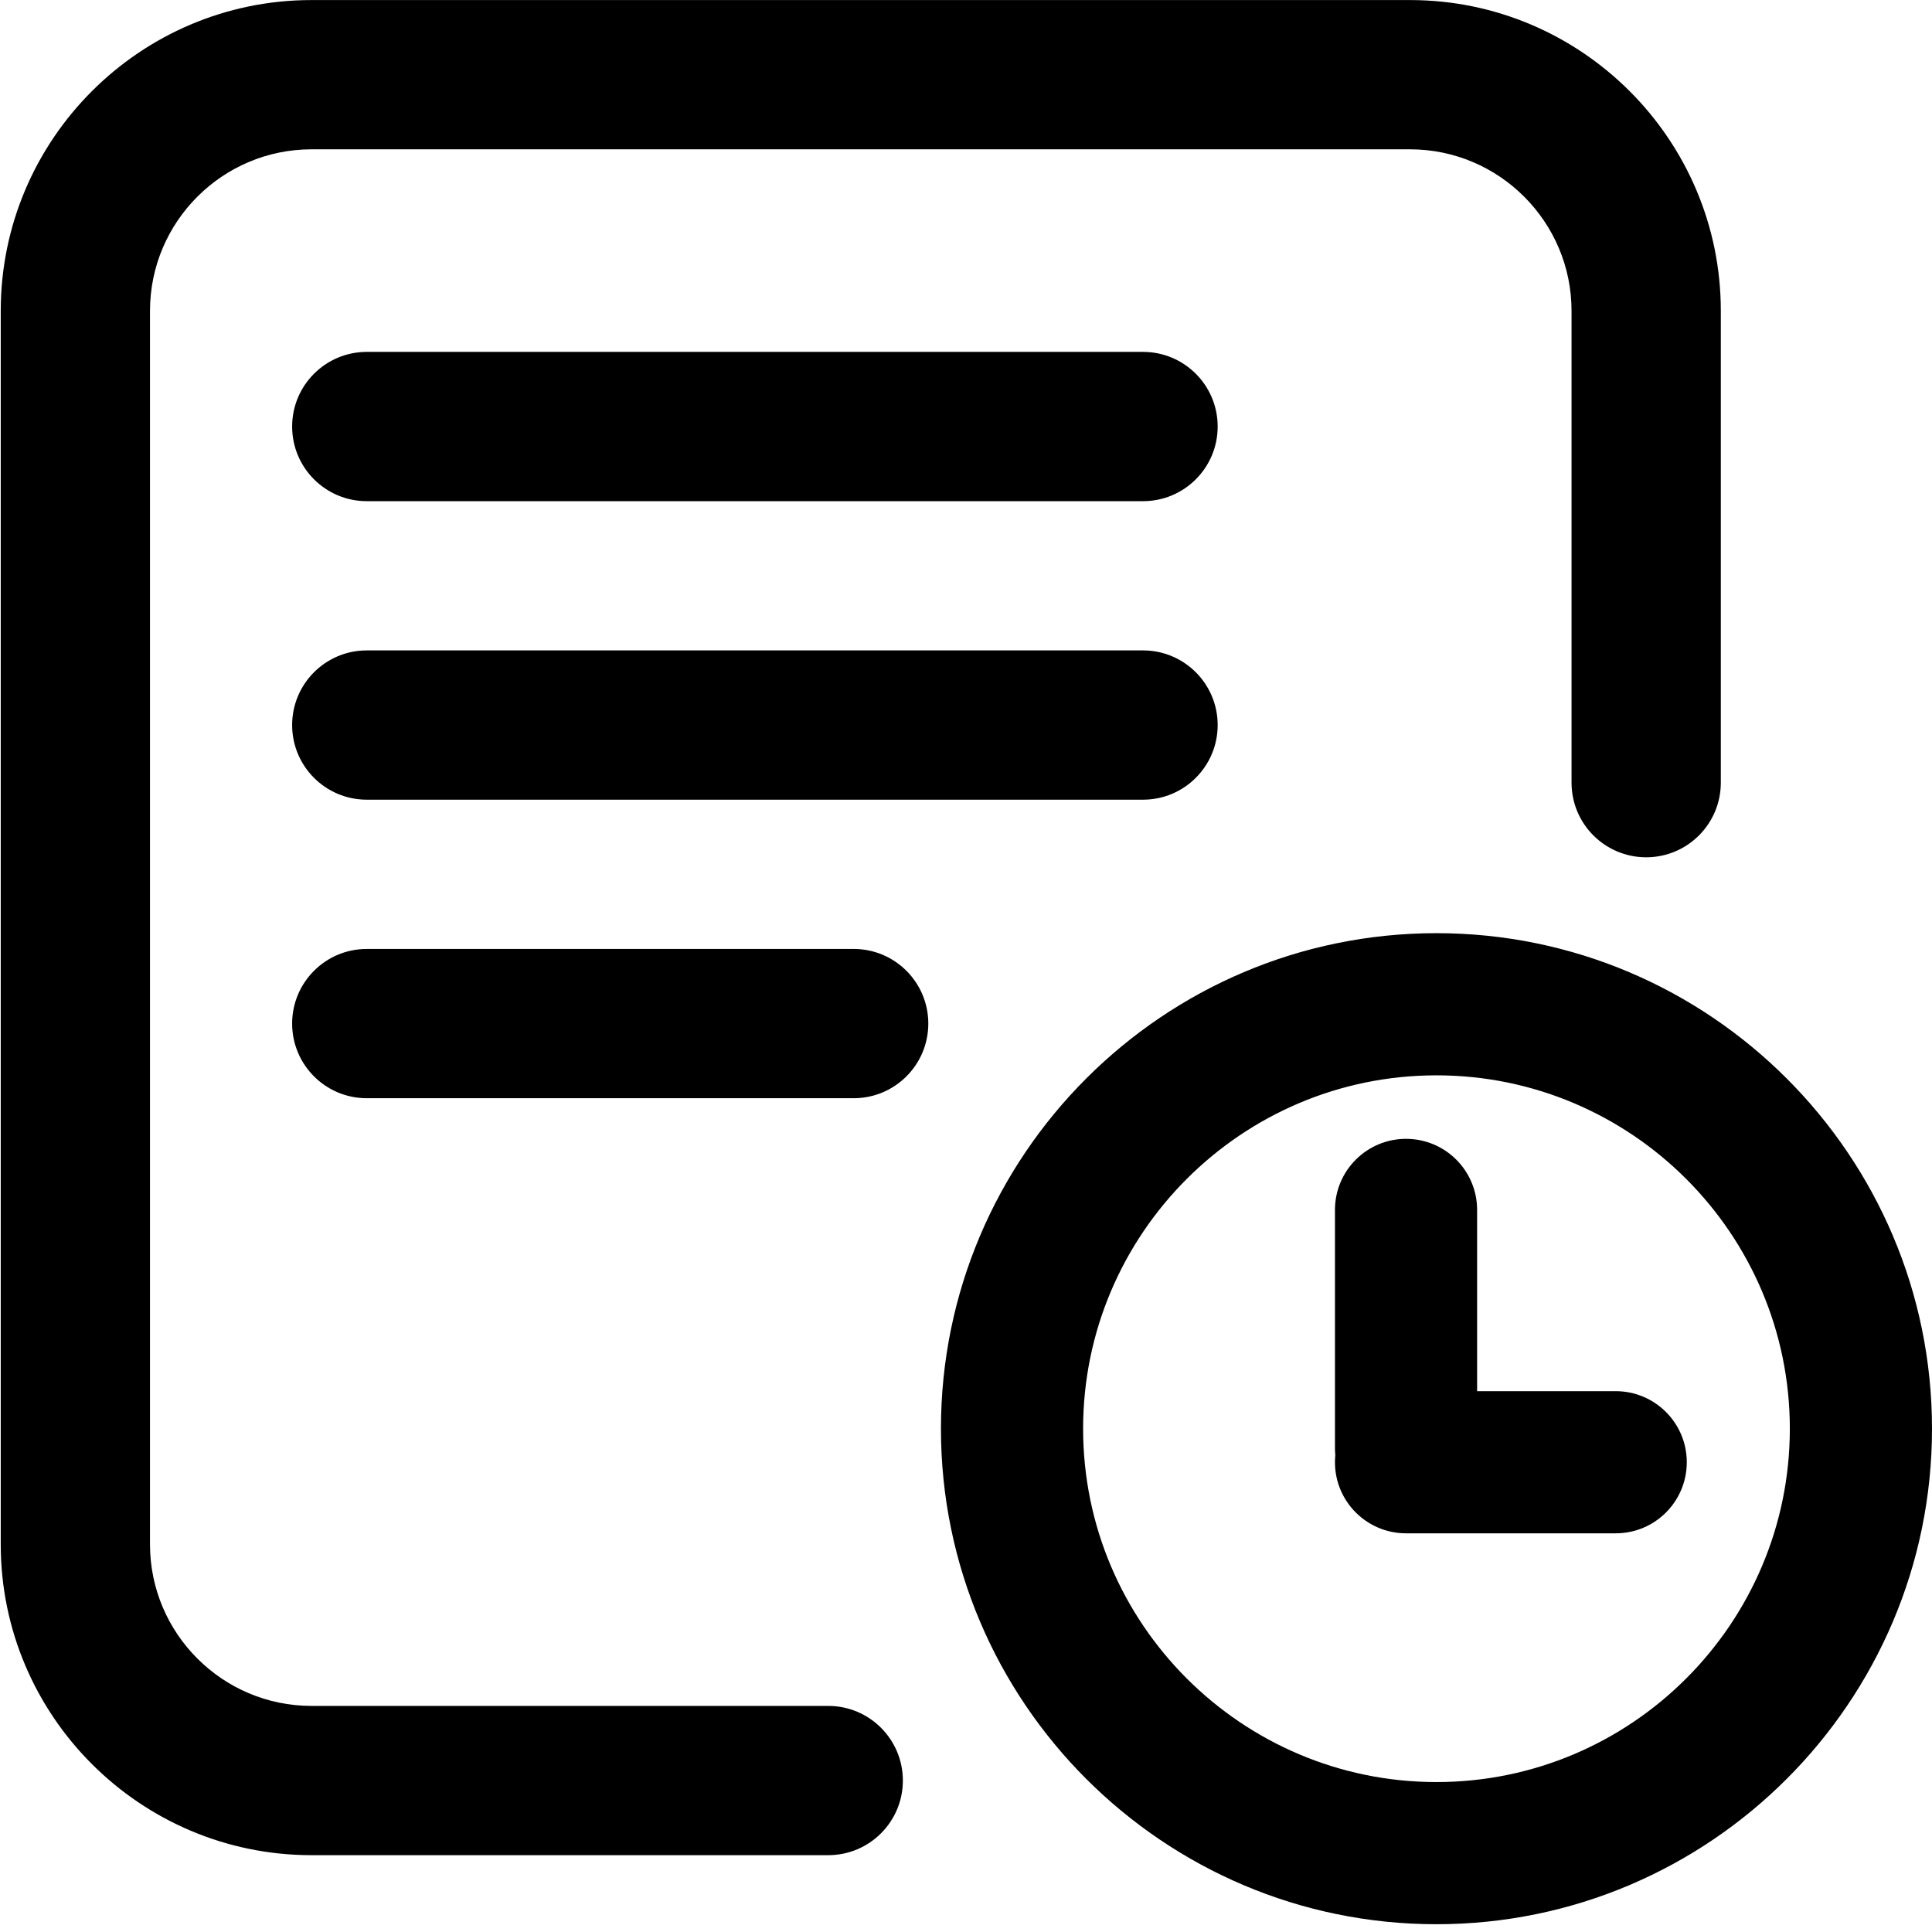<svg t="1709790759572" class="icon" viewBox="0 0 1024 1024" version="1.1" xmlns="http://www.w3.org/2000/svg" p-id="1667" width="200" height="200"><path d="M438.98 904.17H165.12c-47.21 0-85.62-38.41-85.62-85.62V164.76c0-47.21 38.41-85.62 85.62-85.62h582.21c47.21 0 85.62 38.41 85.62 85.62v250.06c0 21.85 17.71 39.56 39.56 39.56s39.56-17.71 39.56-39.56V164.76C912.07 73.93 838.17 0.03 747.34 0.03H165.12C74.29 0.03 0.39 73.93 0.39 164.76v653.79c0 90.83 73.9 164.73 164.73 164.73h273.86c21.85 0 39.56-17.71 39.56-39.56-0.01-21.84-17.72-39.55-39.56-39.55z" p-id="1668"></path><path d="M761.36 494.6c-144.82 0-262.64 117.82-262.64 262.64s117.82 262.64 262.64 262.64S1024 902.06 1024 757.24 906.18 494.6 761.36 494.6z m0 449.93c-103.27 0-187.29-84.02-187.29-187.29s84.02-187.29 187.29-187.29 187.29 84.02 187.29 187.29-84.01 187.29-187.29 187.29zM605.83 186.51H194.4c-21.85 0-39.56 17.71-39.56 39.56s17.71 39.56 39.56 39.56h411.43c21.85 0 39.56-17.71 39.56-39.56s-17.71-39.56-39.56-39.56zM605.83 344.73H194.4c-21.85 0-39.56 17.71-39.56 39.56s17.71 39.56 39.56 39.56h411.43c21.85 0 39.56-17.71 39.56-39.56s-17.71-39.56-39.56-39.56zM452.46 502.96H194.4c-21.85 0-39.56 17.71-39.56 39.56s17.71 39.56 39.56 39.56h258.06c21.85 0 39.56-17.71 39.56-39.56s-17.72-39.56-39.56-39.56z" p-id="1669"></path><path d="M856.36 737.35H782.9v-96.07c0-20.81-16.87-37.67-37.67-37.67-20.81 0-37.67 16.87-37.67 37.67v126.2c0 1.27 0.07 2.53 0.19 3.77-0.12 1.24-0.19 2.5-0.19 3.77 0 20.81 16.87 37.67 37.67 37.67h111.13c20.81 0 37.67-16.87 37.67-37.67s-16.87-37.67-37.67-37.67z" p-id="1670"></path></svg>